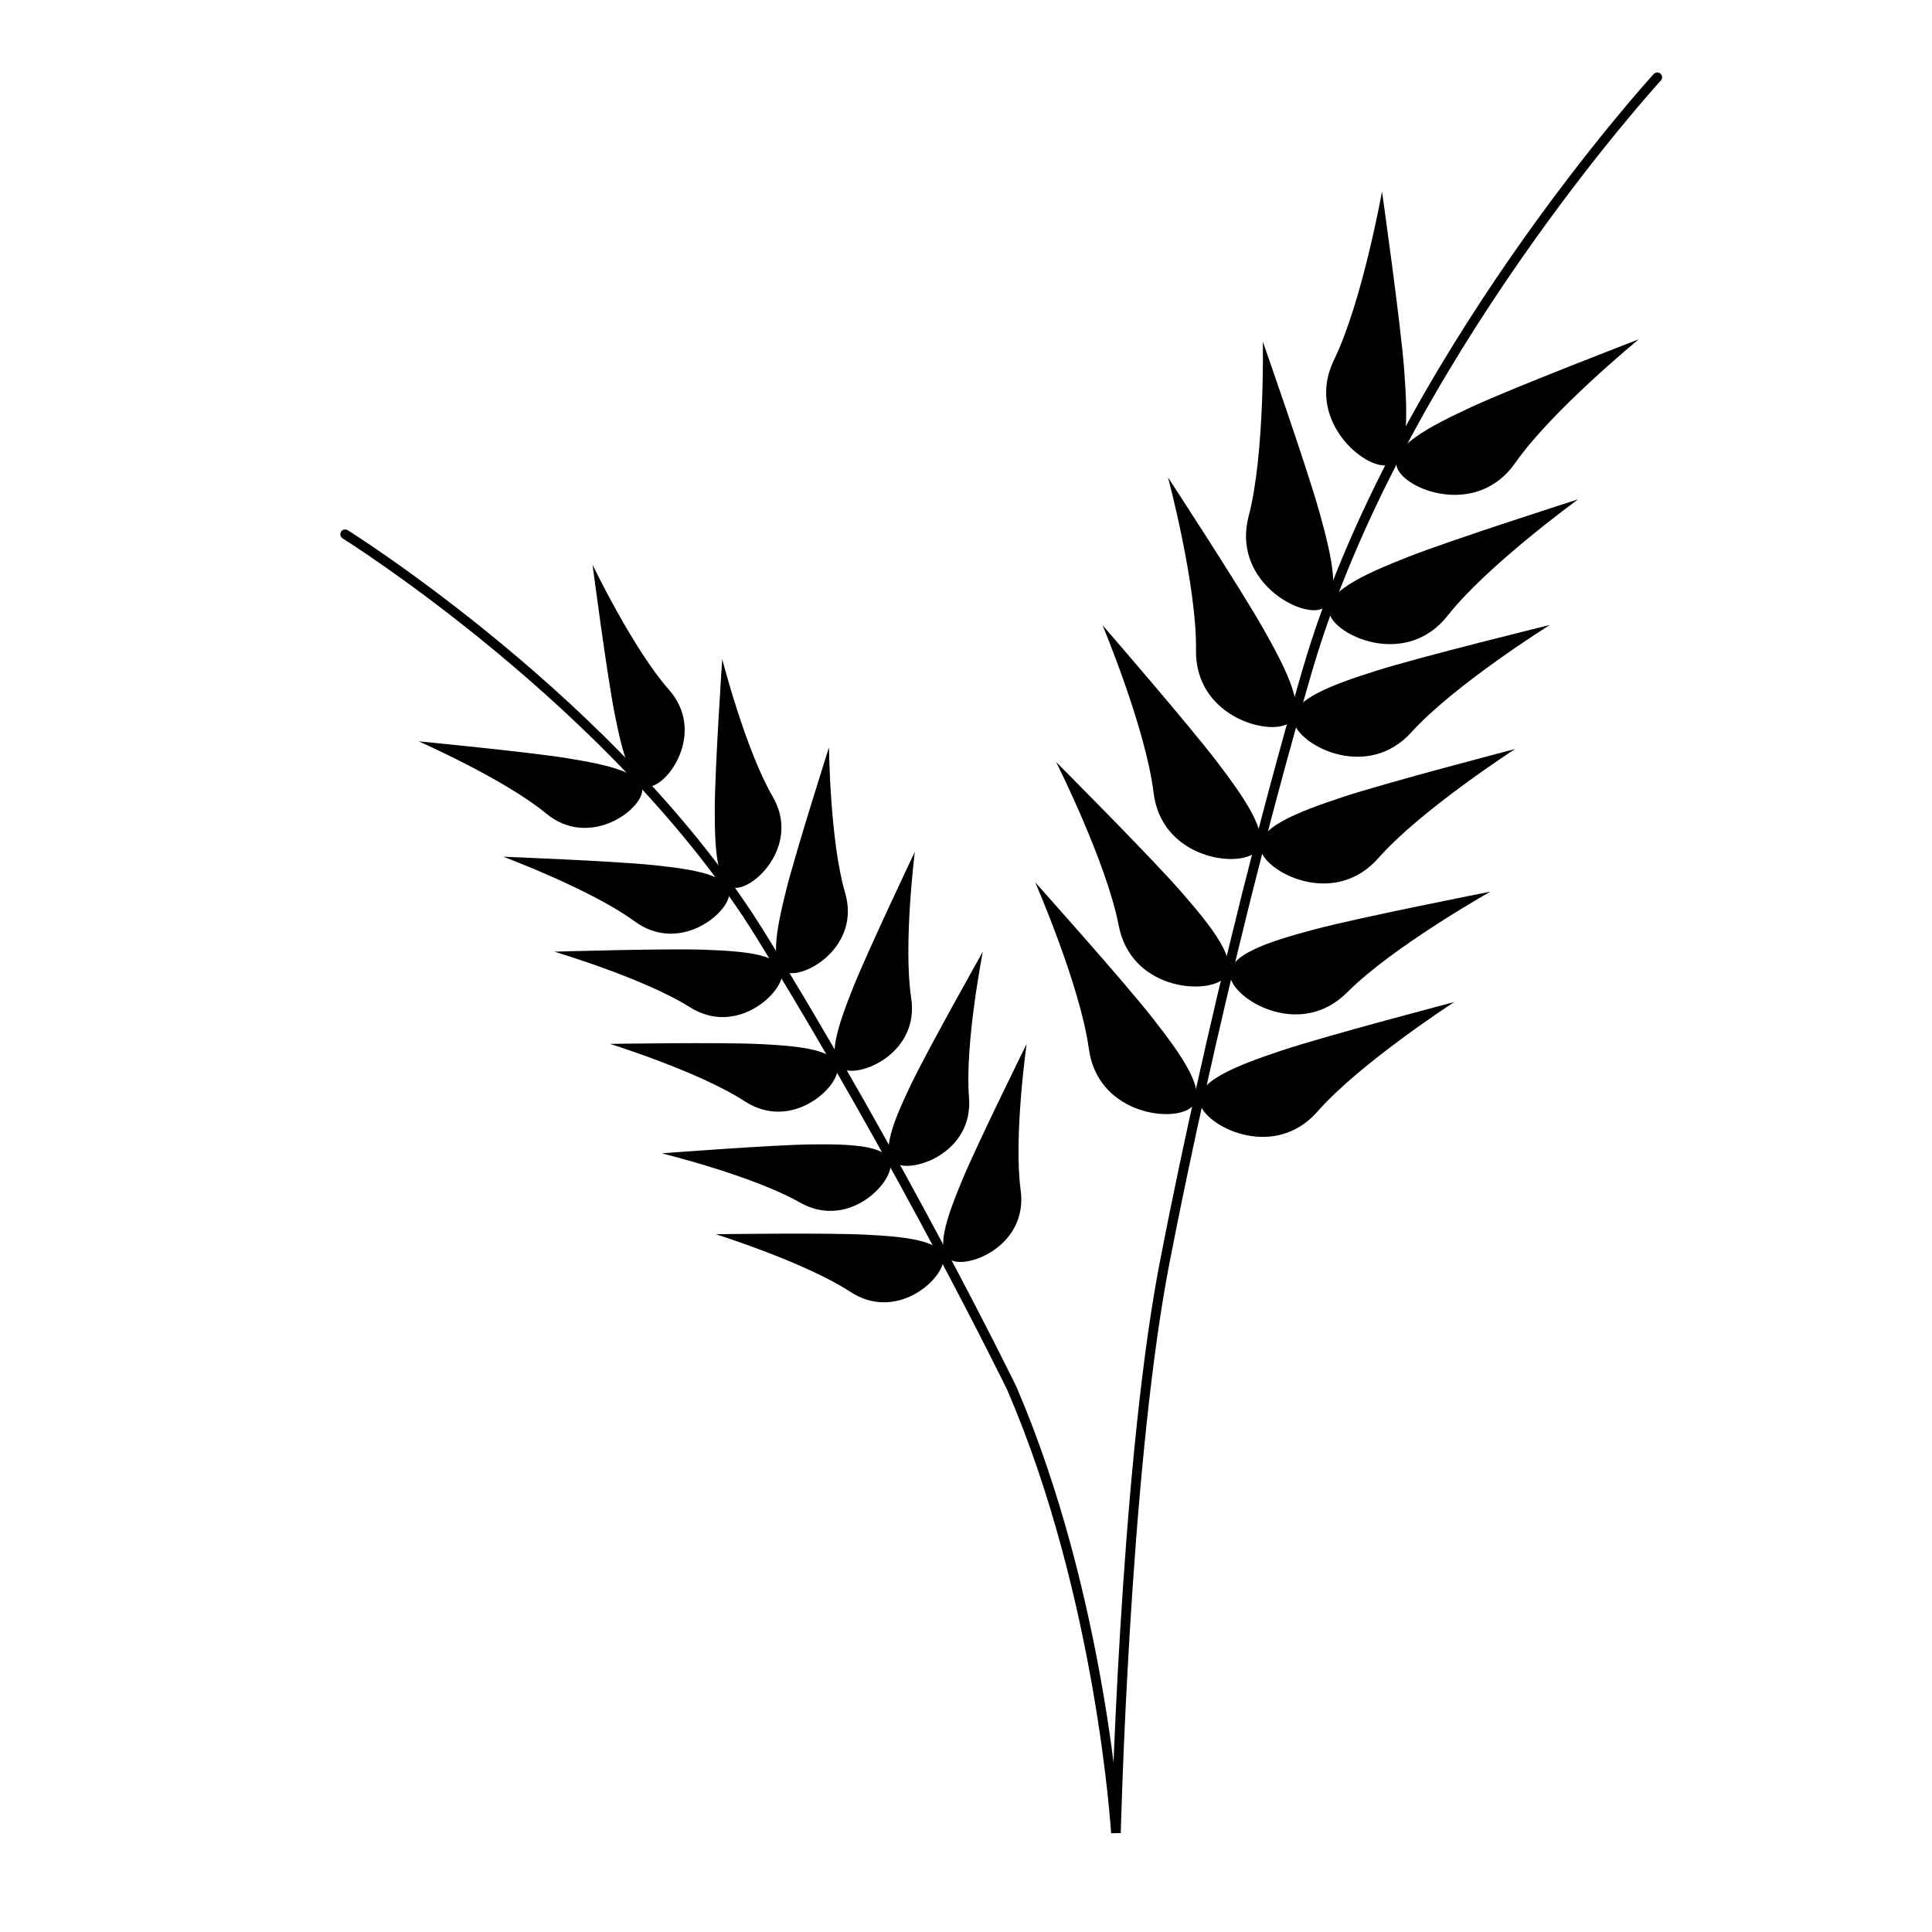 <?xml version="1.0" encoding="utf-8"?>
<!-- Generator: Adobe Illustrator 15.0.0, SVG Export Plug-In . SVG Version: 6.00 Build 0)  -->
<!DOCTYPE svg PUBLIC "-//W3C//DTD SVG 1.1//EN" "http://www.w3.org/Graphics/SVG/1.1/DTD/svg11.dtd">
<svg version="1.1" id="Layer_1" xmlns="http://www.w3.org/2000/svg" xmlns:xlink="http://www.w3.org/1999/xlink" x="0px" y="0px"
	 width="200px" height="200px" viewBox="0 0 200 200" enable-background="new 0 0 200 200" xml:space="preserve">
<path d="M97.651,130.517c-0.22,2.126-4.965,6.266-9.63,3.21c-4.665-3.055-13.927-5.962-13.927-5.962s11.521-0.162,15.541,0.048
	C93.655,128.021,97.873,128.389,97.651,130.517z"/>
<path d="M92.196,120.666c-0.087,2.136-4.565,6.564-9.411,3.806c-4.847-2.759-14.273-5.08-14.273-5.08S80,118.51,84.025,118.468
	S92.284,118.529,92.196,120.666z"/>
<path d="M86.71,110.769c-0.216,2.129-4.954,6.277-9.625,3.229c-4.671-3.046-13.938-5.935-13.938-5.935s11.521-0.185,15.541,0.019
	C82.708,108.281,86.927,108.641,86.71,110.769z"/>
<path d="M80.981,100.892c-0.187,2.13-4.866,6.345-9.578,3.365c-4.714-2.98-14.022-5.739-14.022-5.739s11.517-0.346,15.54-0.202
	C76.944,98.461,81.167,98.761,80.981,100.892z"/>
<path d="M75.484,92.677c-0.333,2.113-5.29,5.997-9.787,2.699c-4.498-3.296-13.594-6.688-13.594-6.688s11.513,0.446,15.517,0.867
	C71.623,89.975,75.816,90.565,75.484,92.677z"/>
<path d="M66.448,82.073c-0.454,2.089-5.627,5.682-9.926,2.129c-4.3-3.551-13.186-7.46-13.186-7.46s11.468,1.108,15.44,1.759
	C62.749,79.151,66.901,79.982,66.448,82.073z"/>
<path d="M98.613,130.518c2.015,0.717,7.795-1.782,7.046-7.309c-0.748-5.525,0.617-15.137,0.617-15.137s-5.108,10.327-6.65,14.046
	C98.083,125.836,96.599,129.801,98.613,130.518z"/>
<path d="M92.882,120.52c1.973,0.825,7.879-1.359,7.429-6.918c-0.449-5.559,1.433-15.082,1.433-15.082s-5.658,10.037-7.398,13.666
	C92.605,115.815,90.909,119.694,92.882,120.52z"/>
<path d="M87.397,110.74c2.026,0.685,7.765-1.905,6.929-7.42c-0.835-5.513,0.379-15.145,0.379-15.145s-4.945,10.407-6.428,14.149
	C86.793,106.066,85.372,110.054,87.397,110.74z"/>
<path d="M81.62,100.71c2.1,0.404,7.438-2.935,5.865-8.286c-1.571-5.351-1.668-15.058-1.668-15.058s-3.496,10.979-4.46,14.887
	C80.391,96.161,79.521,100.304,81.62,100.71z"/>
<path d="M76.27,91.903c2.136-0.109,6.52-4.63,3.714-9.449c-2.806-4.82-5.22-14.223-5.22-14.223s-0.77,11.496-0.772,15.521
	C73.989,87.777,74.134,92.009,76.27,91.903z"/>
<path d="M67.446,81.383c2.073-0.523,5.489-5.814,1.795-9.991c-3.693-4.179-7.899-12.927-7.899-12.927s1.493,11.424,2.278,15.372
	C64.402,77.785,65.372,81.907,67.446,81.383z"/>
<path d="M124.28,114.437c0.932,2.38,7.724,5.63,12.118,0.617c4.398-5.009,14.137-11.319,14.137-11.319s-13.322,3.496-17.885,5.024
	C128.085,110.284,123.345,112.056,124.28,114.437z"/>
<path d="M127.414,101.343c0.785,2.435,7.357,6.104,12.057,1.375c4.704-4.725,14.817-10.416,14.817-10.416
	s-13.515,2.659-18.165,3.897C131.473,97.436,126.629,98.91,127.414,101.343z"/>
<path d="M130.567,88.189c0.932,2.383,7.714,5.646,12.12,0.642c4.405-5.002,14.158-11.295,14.158-11.295s-13.329,3.473-17.896,4.991
	C134.383,84.044,129.638,85.808,130.567,88.189z"/>
<path d="M134.01,74.979c0.896,2.395,7.633,5.754,12.108,0.813c4.478-4.941,14.317-11.094,14.317-11.094s-13.377,3.283-17.966,4.737
	C137.884,70.889,133.114,72.585,134.01,74.979z"/>
<path d="M137.714,63.76c1.061,2.327,8.011,5.215,12.138-0.022c4.126-5.236,13.521-12.051,13.521-12.051s-13.12,4.195-17.597,5.96
	C141.298,59.412,136.655,61.433,137.714,63.76z"/>
<path d="M144.733,48.653c1.191,2.262,8.299,4.746,12.114-0.721c3.818-5.465,12.804-12.811,12.804-12.811s-12.855,4.944-17.224,6.964
	C148.062,44.106,143.542,46.39,144.733,48.653z"/>
<path fill="none" stroke="#000000" stroke-linecap="round" stroke-miterlimit="10" d="M171.56,8c0,0-26.925,29.382-36.272,61.546
	c-9.35,32.164-14.95,62.347-14.95,62.347c-3.924,21.391-4.817,57.854-4.817,57.854s-1.47-24.408-10.785-46.043
	c0,0-11.266-23.073-25.998-46.906C64.003,72.966,35.73,55.309,35.73,55.309"/>
<path d="M123.172,114.745c-2.091,1.472-9.55,0.44-10.453-6.166c-0.906-6.605-5.553-17.239-5.553-17.239s9.188,10.263,12.153,14.052
	C122.286,109.182,125.264,113.275,123.172,114.745z"/>
<path d="M126.577,101.395c-2.009,1.582-9.511,0.954-10.771-5.593c-1.26-6.546-6.474-16.916-6.474-16.916s9.728,9.754,12.893,13.377
	C125.392,95.888,128.587,99.814,126.577,101.395z"/>
<path d="M129.769,88.376c-2.115,1.437-9.555,0.289-10.354-6.331c-0.802-6.618-5.28-17.325-5.28-17.325s9.023,10.408,11.929,14.244
	C128.969,82.798,131.882,86.937,129.769,88.376z"/>
<path d="M133.216,74.974c-2.291,1.139-9.507-1.002-9.407-7.669c0.1-6.666-2.895-17.878-2.895-17.878s7.539,11.528,9.899,15.722
	C133.176,69.341,135.503,73.835,133.216,74.974z"/>
<path d="M136.563,63.117c-2.495,0.558-8.991-3.248-7.3-9.696c1.691-6.449,1.465-18.053,1.465-18.053s4.562,12.997,5.853,17.632
	C137.871,57.637,139.058,62.558,136.563,63.117z"/>
<path d="M143.363,48.179c-2.556,0.06-8.182-4.942-5.263-10.936c2.918-5.994,4.965-17.417,4.965-17.417s1.935,13.638,2.293,18.437
	C145.719,43.06,145.919,48.119,143.363,48.179z"/>
</svg>
